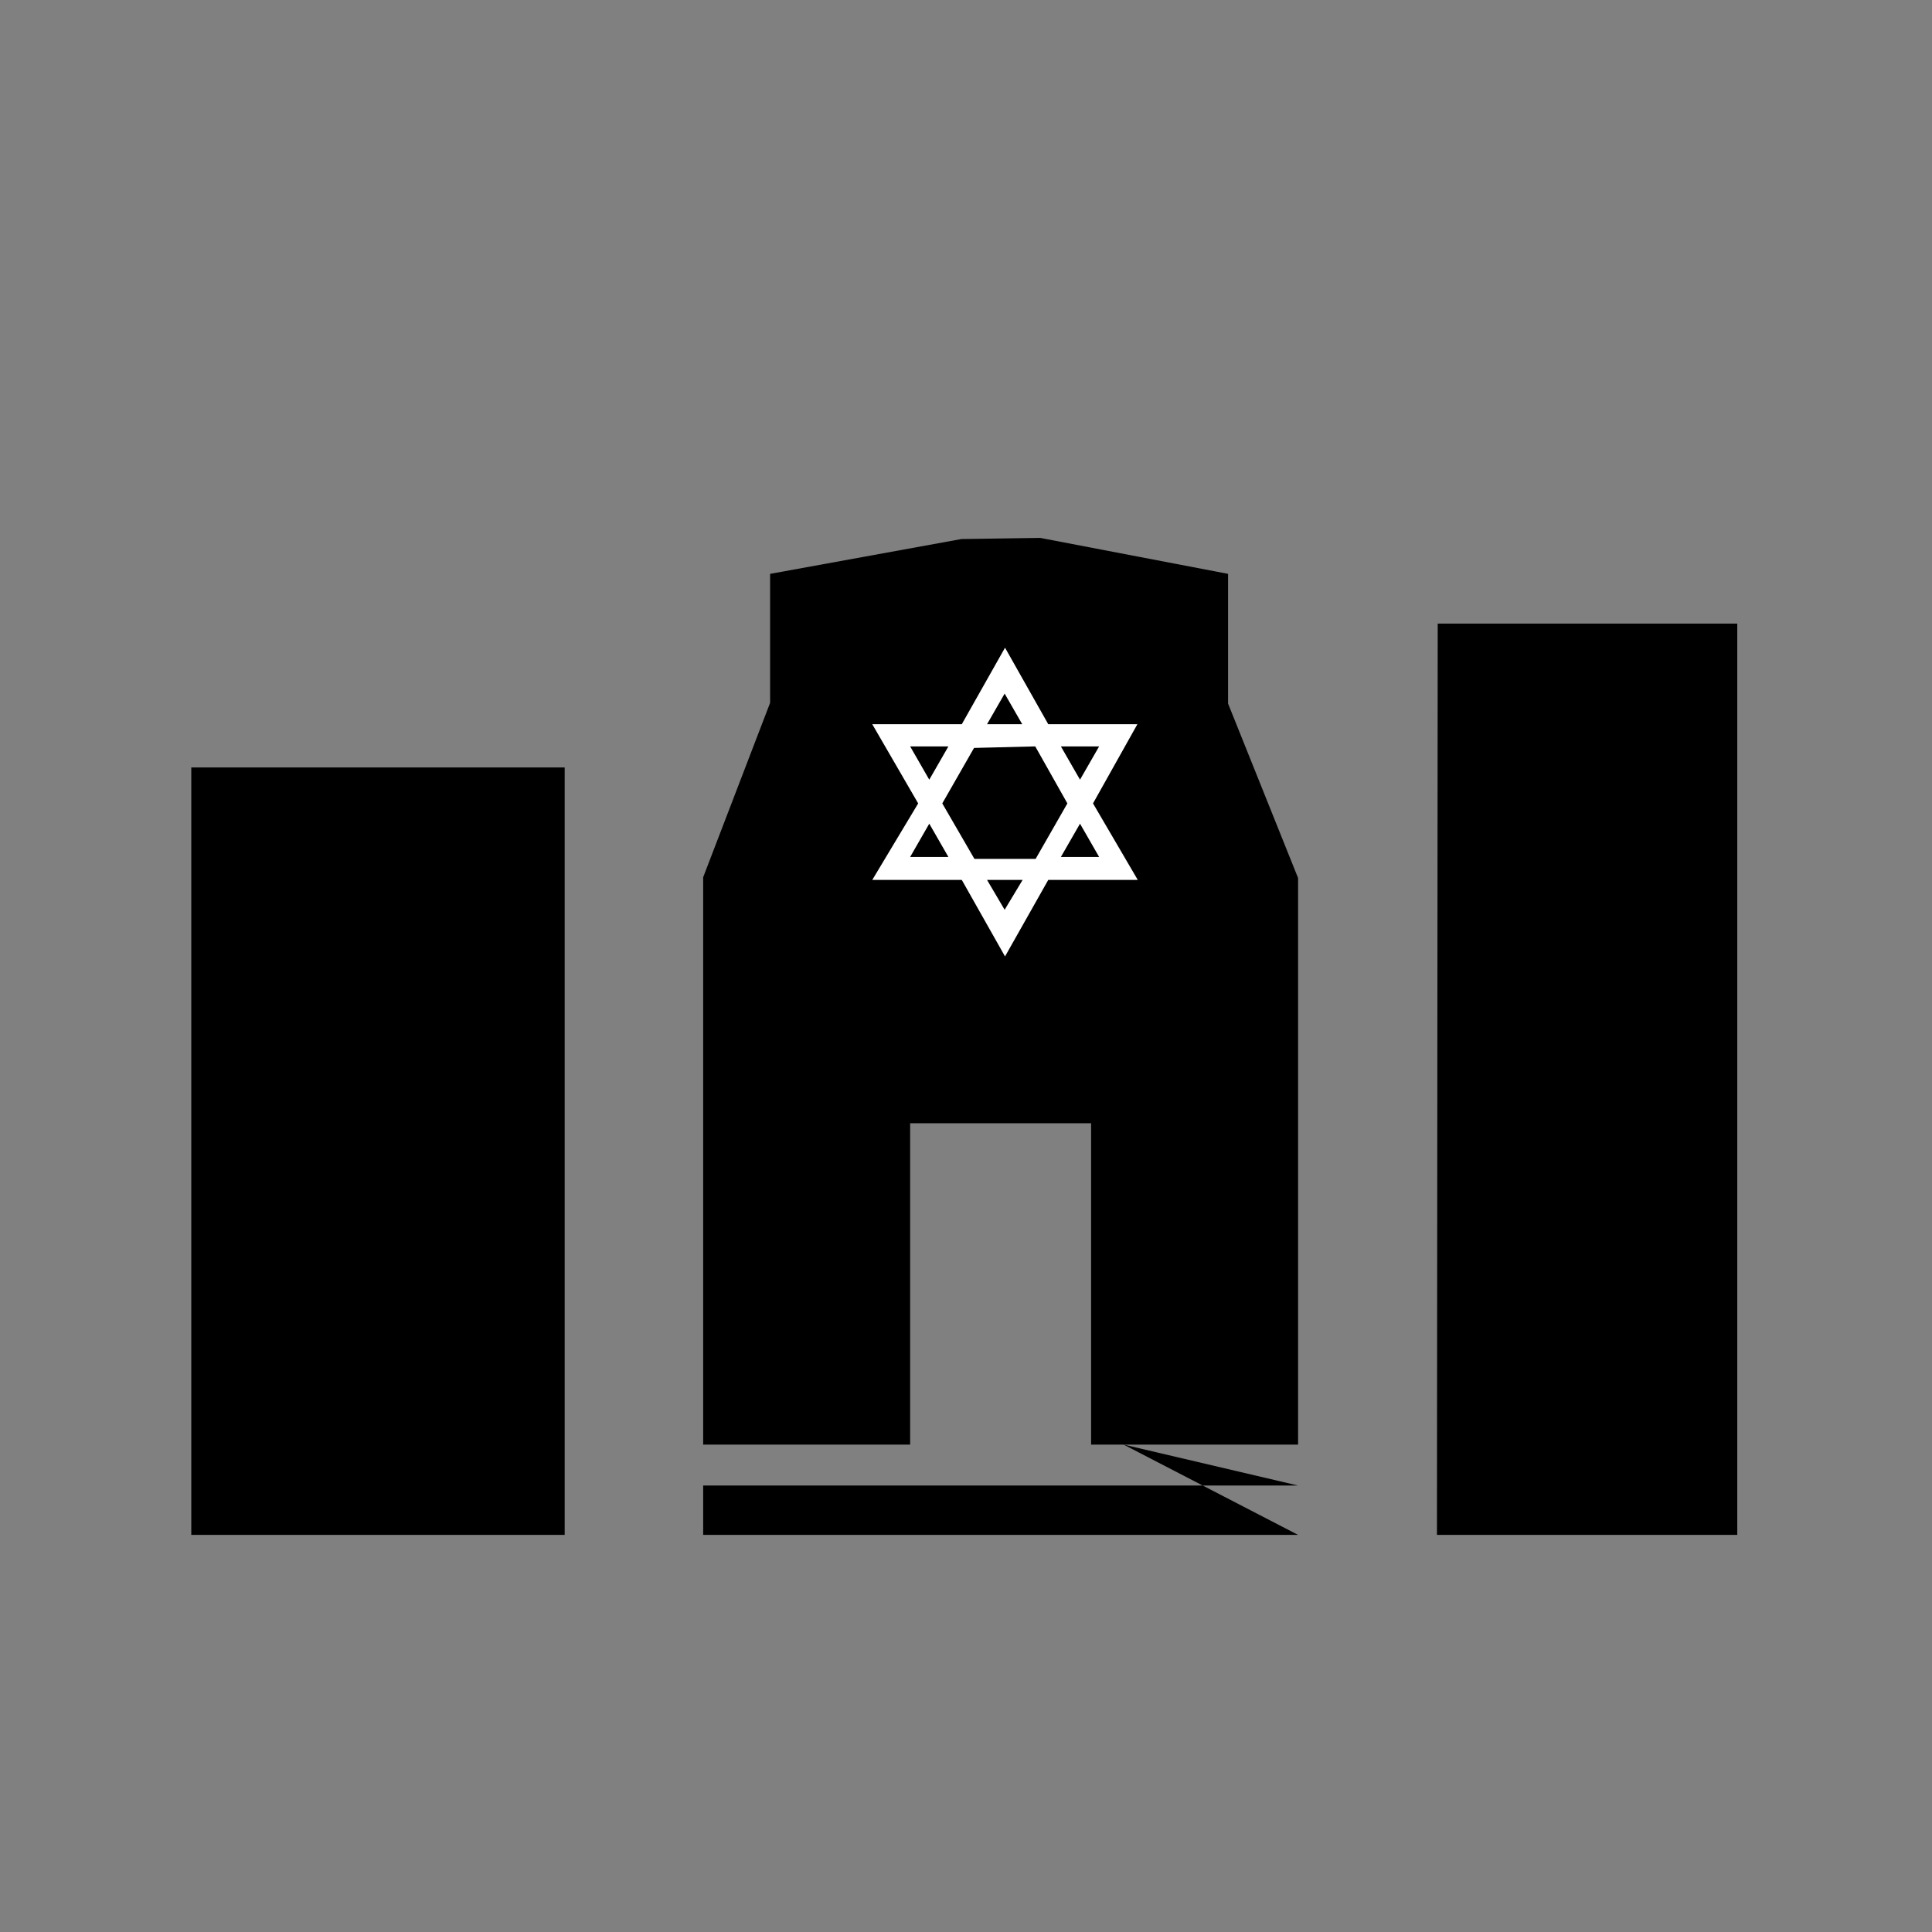 <svg xmlns="http://www.w3.org/2000/svg" width="50.5" height="50.5" viewBox="0 0 50.5 50.5">
  <rect x="0" y="0" width="50.5" height="50.5" fill="#808080" stroke="none"/>
  <title>non-catholic</title>
  <g id="ce066d94-e6aa-42fd-96c8-5de55d304fb7" data-name="non-catholic">
    <g>
      <path d="M5,40.12h9.76V20.06H5Zm32.56,0h7.85V16.3H37.58ZM27.19,14.06,32.1,15v3.39l1.83,4.56V37.76l-5.41,0V29.36H23.79v8.4H18.38V22.93l1.75-4.56V15l5-.91Zm2.18,23.7,4.56,1.07H18.38v1.29H33.93Z"/>
      <path d="M29.73,18.93H27.4l-1.13-2-1.13,2H22.8L24,21,22.8,23h2.34l1.13,2,1.13-2h2.34l-1.17-2Zm-3.47-.8.46.8H25.8Zm.8,1.38L27.9,21l-.83,1.45h-1.6L24.63,21l.83-1.45Zm-3.27,0h1l-.5.87Zm0,2.89.5-.87.5.87Zm2.47,1.38L25.8,23h.93Zm2.47-1.38h-1l.5-.87Zm-1-2.89h1l-.5.87Z" fill="#fff"/>
    </g>
  </g>
</svg>
